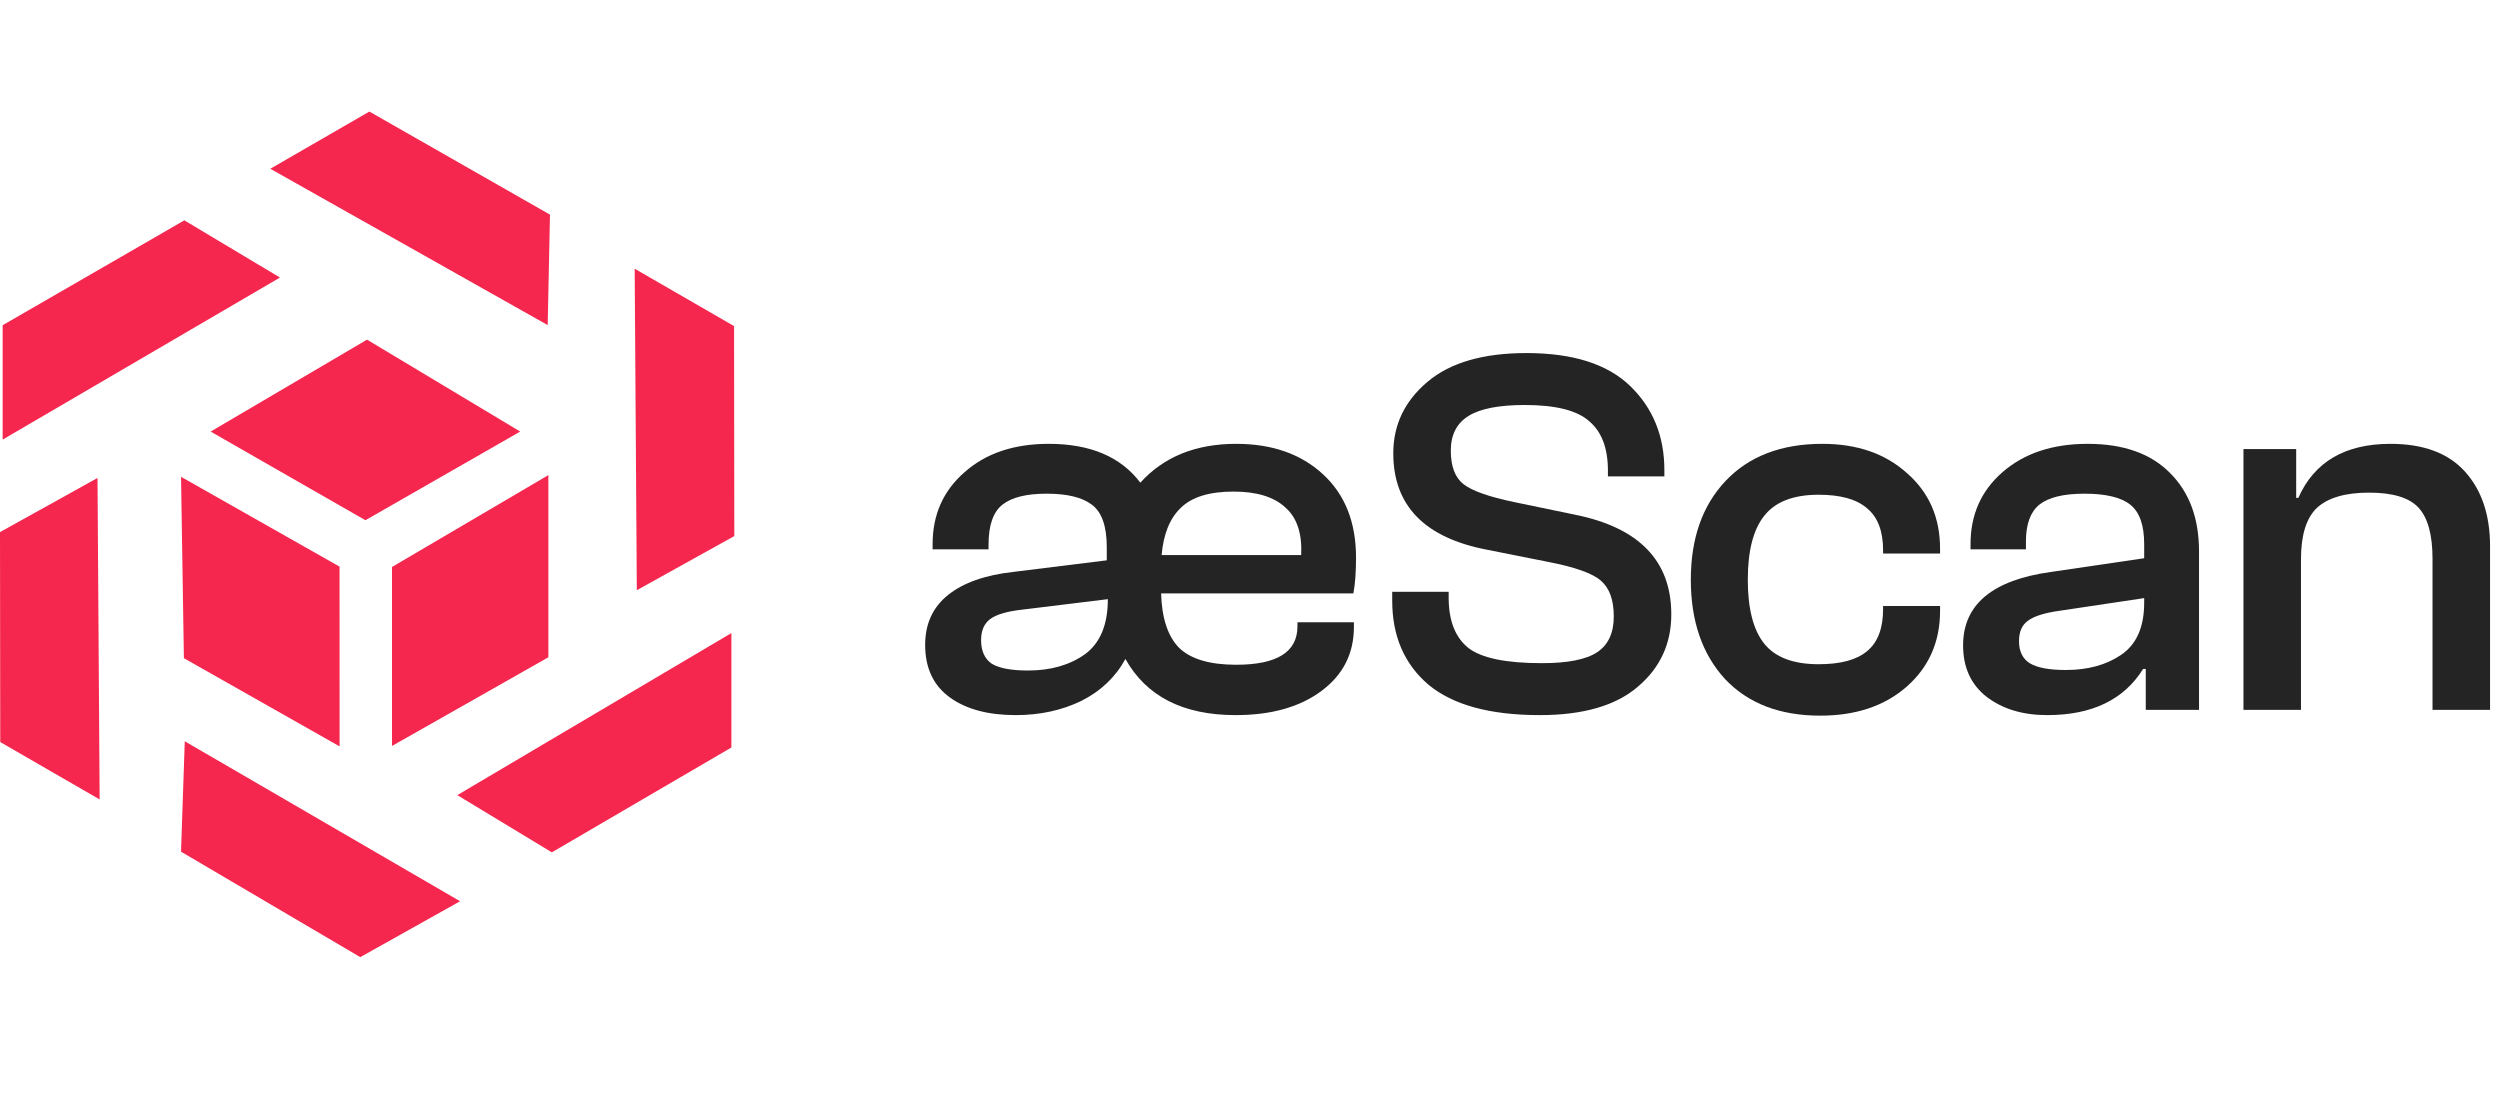 <?xml version="1.0" encoding="UTF-8" standalone="no" ?>
<!DOCTYPE svg PUBLIC "-//W3C//DTD SVG 1.1//EN" "http://www.w3.org/Graphics/SVG/1.1/DTD/svg11.dtd">
<svg xmlns="http://www.w3.org/2000/svg" version="1.1" width="131"
     height="58.222" viewBox="0 0 131 58.222" xml:space="preserve">
<desc>Created with Fabric.js 5.3.0</desc>
    <defs>
</defs>
    <g transform="matrix(1 0 0 1 19.239 28)" id="iUE7uOUoK99GAHN6JRPko" clip-path="url(#CLIPPATH_30)">
<clipPath id="CLIPPATH_30">
	<rect transform="matrix(1 0 0 1 43.5 0)" id="clip0_5418_53294" x="-62.739" y="-27.154" rx="0" ry="0"
          width="125.479" height="54.308"/>
</clipPath>
        <path style="stroke: none; stroke-width: 1; stroke-dasharray: none; stroke-linecap: butt; stroke-dashoffset: 0; stroke-linejoin: miter; stroke-miterlimit: 4; fill: rgb(245,39,78); fill-rule: evenodd; opacity: 1;"
              vector-effect="non-scaling-stroke" transform=" translate(-19.239, -28)"
              d="M 19.355 5.846 L 14.164 8.843 L 28.699 17.035 L 28.819 11.247 L 19.355 5.846 Z M 0.139 23.035 L 0.139 17.041 L 9.659 11.546 L 14.67 14.543 L 0.139 23.035 Z M 38.325 33.173 L 38.325 39.168 L 28.916 44.663 L 23.963 41.665 L 38.325 33.173 Z M 24.108 47.225 L 18.878 50.154 L 9.486 44.628 L 9.682 38.843 L 24.108 47.225 Z M 0.013 38.884 L 5.221 41.891 L 5.11 25.045 L 0 27.882 L 0.013 38.884 Z M 33.257 14.081 L 38.465 17.088 L 38.478 28.09 L 33.369 30.927 L 33.257 14.081 Z M 19.232 17.798 L 11.038 22.614 L 19.148 27.26 L 27.258 22.614 L 19.232 17.798 Z M 20.541 29.71 L 28.735 24.895 L 28.735 34.441 L 20.541 39.088 L 20.541 29.71 Z M 9.486 24.985 L 9.636 34.489 L 17.795 39.111 L 17.792 29.691 L 9.486 24.985 Z"
              stroke-linecap="round"/>
</g>
    <g transform="matrix(1 0 0 1 59.767 30.365)" id="1zh1I5UzNkQhDn4lg8swG" clip-path="url(#CLIPPATH_31)">
<clipPath id="CLIPPATH_31">
	<rect transform="matrix(1 0 0 1 7.972 -2.365)" id="clip0_5418_53294" x="-62.739" y="-27.154" rx="0" ry="0"
          width="125.479" height="54.308"/>
</clipPath>
        <path style="stroke: none; stroke-width: 1; stroke-dasharray: none; stroke-linecap: butt; stroke-dashoffset: 0; stroke-linejoin: miter; stroke-miterlimit: 4; fill: rgb(36,36,36); fill-rule: nonzero; opacity: 1;"
              vector-effect="non-scaling-stroke" transform=" translate(-54.767, -30.365)"
              d="M 48.223 37.472 C 46.772 37.472 45.618 37.161 44.762 36.538 C 43.906 35.914 43.478 34.998 43.478 33.788 C 43.478 32.688 43.879 31.817 44.679 31.176 C 45.479 30.534 46.623 30.131 48.111 29.966 L 52.995 29.361 L 52.995 28.674 C 52.995 27.574 52.735 26.831 52.214 26.447 C 51.711 26.061 50.921 25.869 49.842 25.869 C 48.781 25.869 48.009 26.061 47.525 26.447 C 47.041 26.831 46.8 27.528 46.8 28.536 L 46.8 28.784 L 43.869 28.784 L 43.869 28.509 C 43.869 26.969 44.427 25.713 45.544 24.742 C 46.66 23.752 48.13 23.257 49.953 23.257 C 52.13 23.257 53.73 23.935 54.753 25.292 C 55.981 23.935 57.656 23.257 59.777 23.257 C 61.656 23.257 63.172 23.788 64.326 24.852 C 65.48 25.915 66.056 27.372 66.056 29.224 C 66.056 29.975 66.01 30.598 65.917 31.093 L 55.842 31.093 C 55.879 32.395 56.195 33.348 56.791 33.953 C 57.405 34.54 58.4 34.833 59.777 34.833 C 61.916 34.833 62.986 34.164 62.986 32.826 L 62.986 32.606 L 65.945 32.606 L 65.945 32.853 C 65.945 34.246 65.377 35.364 64.242 36.208 C 63.107 37.051 61.61 37.472 59.749 37.472 C 56.995 37.472 55.07 36.492 53.972 34.53 C 53.451 35.484 52.679 36.217 51.656 36.73 C 50.632 37.225 49.488 37.472 48.223 37.472 Z M 59.637 25.759 C 58.372 25.759 57.451 26.043 56.874 26.611 C 56.298 27.161 55.963 27.986 55.87 29.086 L 63.182 29.086 C 63.237 27.95 62.958 27.116 62.344 26.584 C 61.749 26.034 60.847 25.759 59.637 25.759 Z M 46.409 33.541 C 46.409 34.109 46.595 34.521 46.967 34.778 C 47.358 35.016 47.99 35.135 48.865 35.135 C 50.056 35.135 51.051 34.851 51.851 34.283 C 52.651 33.696 53.051 32.734 53.051 31.396 L 48.558 31.946 C 47.758 32.037 47.2 32.202 46.883 32.441 C 46.567 32.679 46.409 33.046 46.409 33.541 Z"
              stroke-linecap="round"/>
</g>
    <g transform="matrix(1 0 0 1 80.264 27.986)" id="9U5JtJtIBvJCPozIEHmtP" clip-path="url(#CLIPPATH_32)">
<clipPath id="CLIPPATH_32">
	<rect transform="matrix(1 0 0 1 -12.525 0.014)" id="clip0_5418_53294" x="-62.739" y="-27.154" rx="0" ry="0"
          width="125.479" height="54.308"/>
</clipPath>
        <path style="stroke: none; stroke-width: 1; stroke-dasharray: none; stroke-linecap: butt; stroke-dashoffset: 0; stroke-linejoin: miter; stroke-miterlimit: 4; fill: rgb(36,36,36); fill-rule: nonzero; opacity: 1;"
              vector-effect="non-scaling-stroke" transform=" translate(-75.264, -27.986)"
              d="M 75.683 37.472 C 73.078 37.472 71.134 36.941 69.85 35.878 C 68.585 34.796 67.952 33.33 67.952 31.478 L 67.952 31.011 L 70.91 31.011 L 70.91 31.313 C 70.91 32.523 71.254 33.403 71.943 33.953 C 72.631 34.485 73.915 34.75 75.794 34.75 C 77.153 34.75 78.12 34.558 78.697 34.173 C 79.273 33.788 79.562 33.165 79.562 32.303 C 79.562 31.442 79.339 30.818 78.892 30.433 C 78.464 30.049 77.543 29.718 76.129 29.444 L 72.948 28.811 C 69.654 28.188 68.008 26.501 68.008 23.752 C 68.008 22.267 68.603 21.02 69.794 20.012 C 70.985 19.004 72.715 18.5 74.985 18.5 C 77.422 18.5 79.236 19.077 80.427 20.232 C 81.618 21.387 82.213 22.854 82.213 24.632 L 82.213 24.962 L 79.255 24.962 L 79.255 24.659 C 79.255 23.486 78.929 22.625 78.278 22.075 C 77.645 21.506 76.52 21.222 74.901 21.222 C 73.543 21.222 72.557 21.415 71.943 21.8 C 71.329 22.184 71.022 22.789 71.022 23.614 C 71.022 24.439 71.245 25.026 71.692 25.374 C 72.138 25.722 73.022 26.034 74.343 26.309 L 77.525 26.969 C 80.892 27.647 82.576 29.389 82.576 32.193 C 82.576 33.733 81.99 34.998 80.818 35.988 C 79.664 36.978 77.953 37.472 75.683 37.472 Z"
              stroke-linecap="round"/>
</g>
    <g transform="matrix(1 0 0 1 95.129 30.378)" id="oLR2_TeVEtZSQbSfiyzsH" clip-path="url(#CLIPPATH_33)">
<clipPath id="CLIPPATH_33">
	<rect transform="matrix(1 0 0 1 -27.39 -2.379)" id="clip0_5418_53294" x="-62.739" y="-27.154" rx="0" ry="0"
          width="125.479" height="54.308"/>
</clipPath>
        <path style="stroke: none; stroke-width: 1; stroke-dasharray: none; stroke-linecap: butt; stroke-dashoffset: 0; stroke-linejoin: miter; stroke-miterlimit: 4; fill: rgb(36,36,36); fill-rule: nonzero; opacity: 1;"
              vector-effect="non-scaling-stroke" transform=" translate(-90.129, -30.378)"
              d="M 90.381 37.5 C 88.26 37.5 86.594 36.858 85.385 35.575 C 84.194 34.274 83.599 32.541 83.599 30.378 C 83.599 28.215 84.204 26.492 85.413 25.209 C 86.641 23.908 88.334 23.257 90.492 23.257 C 92.316 23.257 93.795 23.77 94.93 24.797 C 96.083 25.805 96.66 27.125 96.66 28.756 L 96.66 29.004 L 93.674 29.004 L 93.674 28.839 C 93.674 27.83 93.395 27.097 92.837 26.639 C 92.297 26.162 91.451 25.924 90.297 25.924 C 88.976 25.924 88.027 26.291 87.45 27.024 C 86.874 27.739 86.585 28.857 86.585 30.378 C 86.585 31.9 86.874 33.018 87.45 33.733 C 88.027 34.448 88.976 34.805 90.297 34.805 C 91.451 34.805 92.297 34.576 92.837 34.118 C 93.395 33.66 93.674 32.926 93.674 31.918 L 93.674 31.753 L 96.66 31.753 L 96.66 32.001 C 96.66 33.632 96.074 34.961 94.902 35.988 C 93.748 36.996 92.241 37.5 90.381 37.5 Z"
              stroke-linecap="round"/>
</g>
    <g transform="matrix(1 0 0 1 109.047 30.365)" id="s5Jw5DKj6fvjOHYBYbBJY" clip-path="url(#CLIPPATH_34)">
<clipPath id="CLIPPATH_34">
	<rect transform="matrix(1 0 0 1 -41.308 -2.365)" id="clip0_5418_53294" x="-62.739" y="-27.154" rx="0" ry="0"
          width="125.479" height="54.308"/>
</clipPath>
        <path style="stroke: none; stroke-width: 1; stroke-dasharray: none; stroke-linecap: butt; stroke-dashoffset: 0; stroke-linejoin: miter; stroke-miterlimit: 4; fill: rgb(36,36,36); fill-rule: nonzero; opacity: 1;"
              vector-effect="non-scaling-stroke" transform=" translate(-104.047, -30.365)"
              d="M 102.275 37.472 C 100.991 37.472 99.931 37.152 99.094 36.51 C 98.275 35.868 97.866 34.97 97.866 33.816 C 97.866 31.671 99.41 30.388 102.498 29.966 L 107.355 29.251 L 107.355 28.509 C 107.355 27.519 107.113 26.831 106.629 26.447 C 106.145 26.061 105.345 25.869 104.229 25.869 C 103.131 25.869 102.34 26.061 101.857 26.447 C 101.391 26.831 101.159 27.473 101.159 28.371 L 101.159 28.784 L 98.256 28.784 L 98.256 28.509 C 98.256 26.969 98.815 25.713 99.931 24.742 C 101.066 23.752 102.554 23.257 104.396 23.257 C 106.275 23.257 107.717 23.77 108.722 24.797 C 109.727 25.805 110.229 27.171 110.229 28.894 L 110.229 37.197 L 107.438 37.197 L 107.438 35.053 L 107.299 35.053 C 106.294 36.666 104.62 37.472 102.275 37.472 Z M 100.796 33.596 C 100.796 34.127 100.982 34.512 101.354 34.75 C 101.745 34.989 102.378 35.108 103.252 35.108 C 104.406 35.108 105.373 34.842 106.154 34.31 C 106.955 33.761 107.355 32.853 107.355 31.588 L 107.355 31.341 L 102.945 32.001 C 102.145 32.111 101.587 32.285 101.271 32.523 C 100.954 32.743 100.796 33.101 100.796 33.596 Z"
              stroke-linecap="round"/>
</g>
    <g transform="matrix(1 0 0 1 124.018 30.227)" id="7zcriub0iBxsVzTTq-ECw" clip-path="url(#CLIPPATH_35)">
<clipPath id="CLIPPATH_35">
	<rect transform="matrix(1 0 0 1 -56.279 -2.227)" id="clip0_5418_53294" x="-62.739" y="-27.154" rx="0" ry="0"
          width="125.479" height="54.308"/>
</clipPath>
        <path style="stroke: none; stroke-width: 1; stroke-dasharray: none; stroke-linecap: butt; stroke-dashoffset: 0; stroke-linejoin: miter; stroke-miterlimit: 4; fill: rgb(36,36,36); fill-rule: nonzero; opacity: 1;"
              vector-effect="non-scaling-stroke" transform=" translate(-119.018, -30.227)"
              d="M 115.571 37.197 L 112.557 37.197 L 112.557 23.532 L 115.32 23.532 L 115.32 26.089 L 115.432 26.089 C 116.269 24.201 117.878 23.257 120.26 23.257 C 121.99 23.257 123.292 23.743 124.167 24.714 C 125.041 25.686 125.479 26.987 125.479 28.619 L 125.479 37.197 L 122.464 37.197 L 122.464 29.279 C 122.464 28.032 122.223 27.143 121.739 26.611 C 121.255 26.08 120.39 25.814 119.143 25.814 C 117.897 25.814 116.985 26.08 116.408 26.611 C 115.85 27.143 115.571 28.041 115.571 29.306 L 115.571 37.197 Z"
              stroke-linecap="round"/>
</g>
</svg>